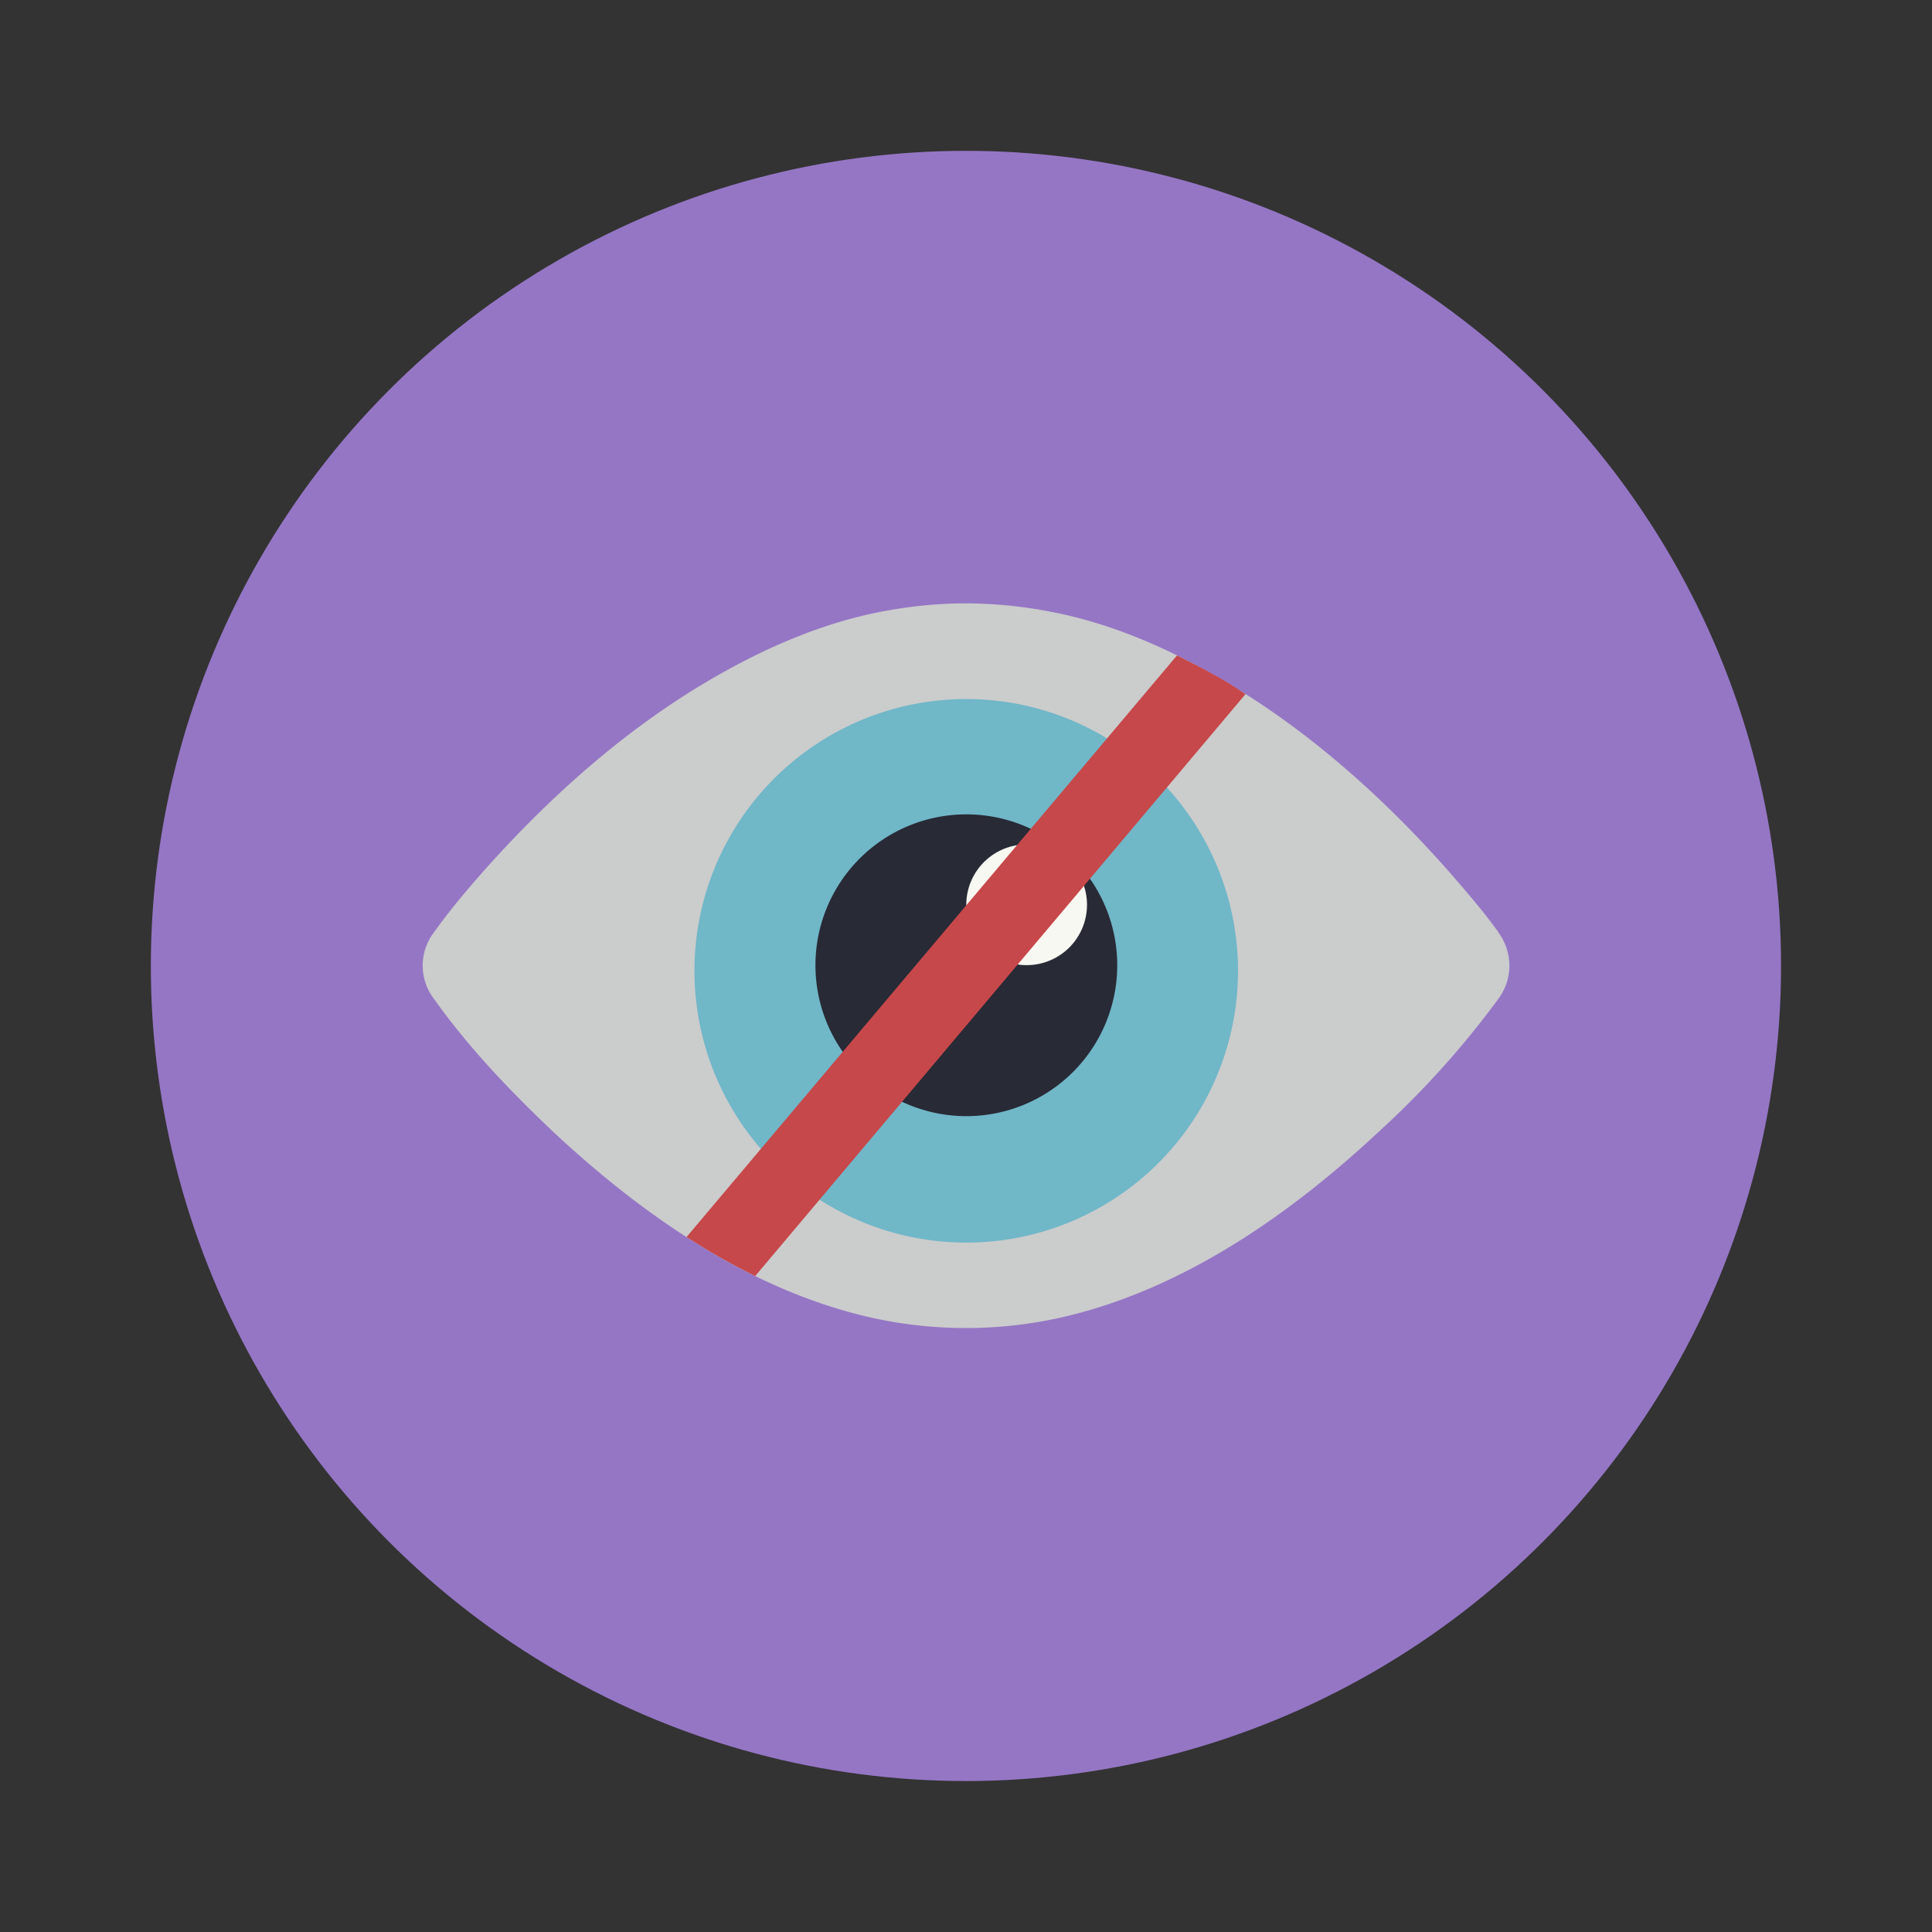 <?xml version="1.0" encoding="UTF-8" standalone="no"?>
<svg
   width="64"
   height="64"
   version="1.1"
   viewBox="0 0 16.933 16.933"
   id="svg16"
   sodipodi:docname="preferences-system-privacy.svg"
   inkscape:version="1.2.2 (b0a8486541, 2022-12-01)"
   xmlns:inkscape="http://www.inkscape.org/namespaces/inkscape"
   xmlns:sodipodi="http://sodipodi.sourceforge.net/DTD/sodipodi-0.dtd"
   xmlns="http://www.w3.org/2000/svg"
   xmlns:svg="http://www.w3.org/2000/svg">
  <rect x="0" y="0" width="16.933" height="16.933" fill="#333333" stroke="none"/>
  <defs
     id="defs20" />
  <sodipodi:namedview
     id="namedview18"
     pagecolor="#505050"
     bordercolor="#eeeeee"
     borderopacity="1"
     inkscape:showpageshadow="0"
     inkscape:pageopacity="0"
     inkscape:pagecheckerboard="0"
     inkscape:deskcolor="#505050"
     showgrid="false"
     inkscape:zoom="15.921875"
     inkscape:cx="29.895976"
     inkscape:cy="32.031403"
     inkscape:window-width="2560"
     inkscape:window-height="1361"
     inkscape:window-x="0"
     inkscape:window-y="0"
     inkscape:window-maximized="1"
     inkscape:current-layer="svg16" />
  <circle
     cx="8.466"
     cy="8.466"
     r="7.144"
     fill="#8a61b8"
     style="paint-order:stroke fill markers;fill:#9576c5"
     id="circle2" />
  <g
     transform="translate(0 -280.07)"
     id="g14">
    <path
       d="M13.131 288.238c-.1-.14-.209-.27-.32-.4-.593-.695-1.274-1.314-2.02-1.763-.476-.288-.987-.52-1.515-.63a3.997 3.997 0 0 0-.81-.087c-.268 0-.537.03-.806.086-.529.112-1.037.343-1.514.63-.746.45-1.428 1.07-2.024 1.764-.11.129-.216.26-.316.4a.48.48 0 0 0 0 .59c.303.426.665.803 1.03 1.15.792.742 1.699 1.364 2.698 1.616a3.808 3.808 0 0 0 1.863 0c.999-.252 1.907-.874 2.7-1.617a7.883 7.883 0 0 0 1.032-1.148.487.487 0 0 0 0-.591m0 0"
       fill="#ececeb"
       id="path4"
       style="fill:#cbcccc" />
    <path
       d="m10.85 288.53a2.382 2.382 0 1 1-4.763 0 2.382 2.382 0 0 1 4.763 0"
       fill="#4586f9"
       id="path6"
       style="fill:#70b7c8" />
    <path
       d="m9.792 288.53a1.322 1.322 0 1 1-2.645 0 1.322 1.322 0 0 1 2.645 0"
       fill="#141414"
       id="path8"
       style="fill:#282a36" />
    <path
       d="m9.527 288a0.529 0.529 0 1 1-1.058 0 0.529 0.529 0 0 1 1.058 0"
       fill="#f8f8f2"
       id="path10"
       style="fill:#f8f8f2" />
    <path
       d="M10.317 285.813l-4.3 5.099c.196.127.396.24.602.342l4.297-5.1c-.191-.134-.414-.246-.6-.34m0 0"
       fill="#d5122d"
       id="path12"
       style="fill:#c7484a" />
  </g>
</svg>
